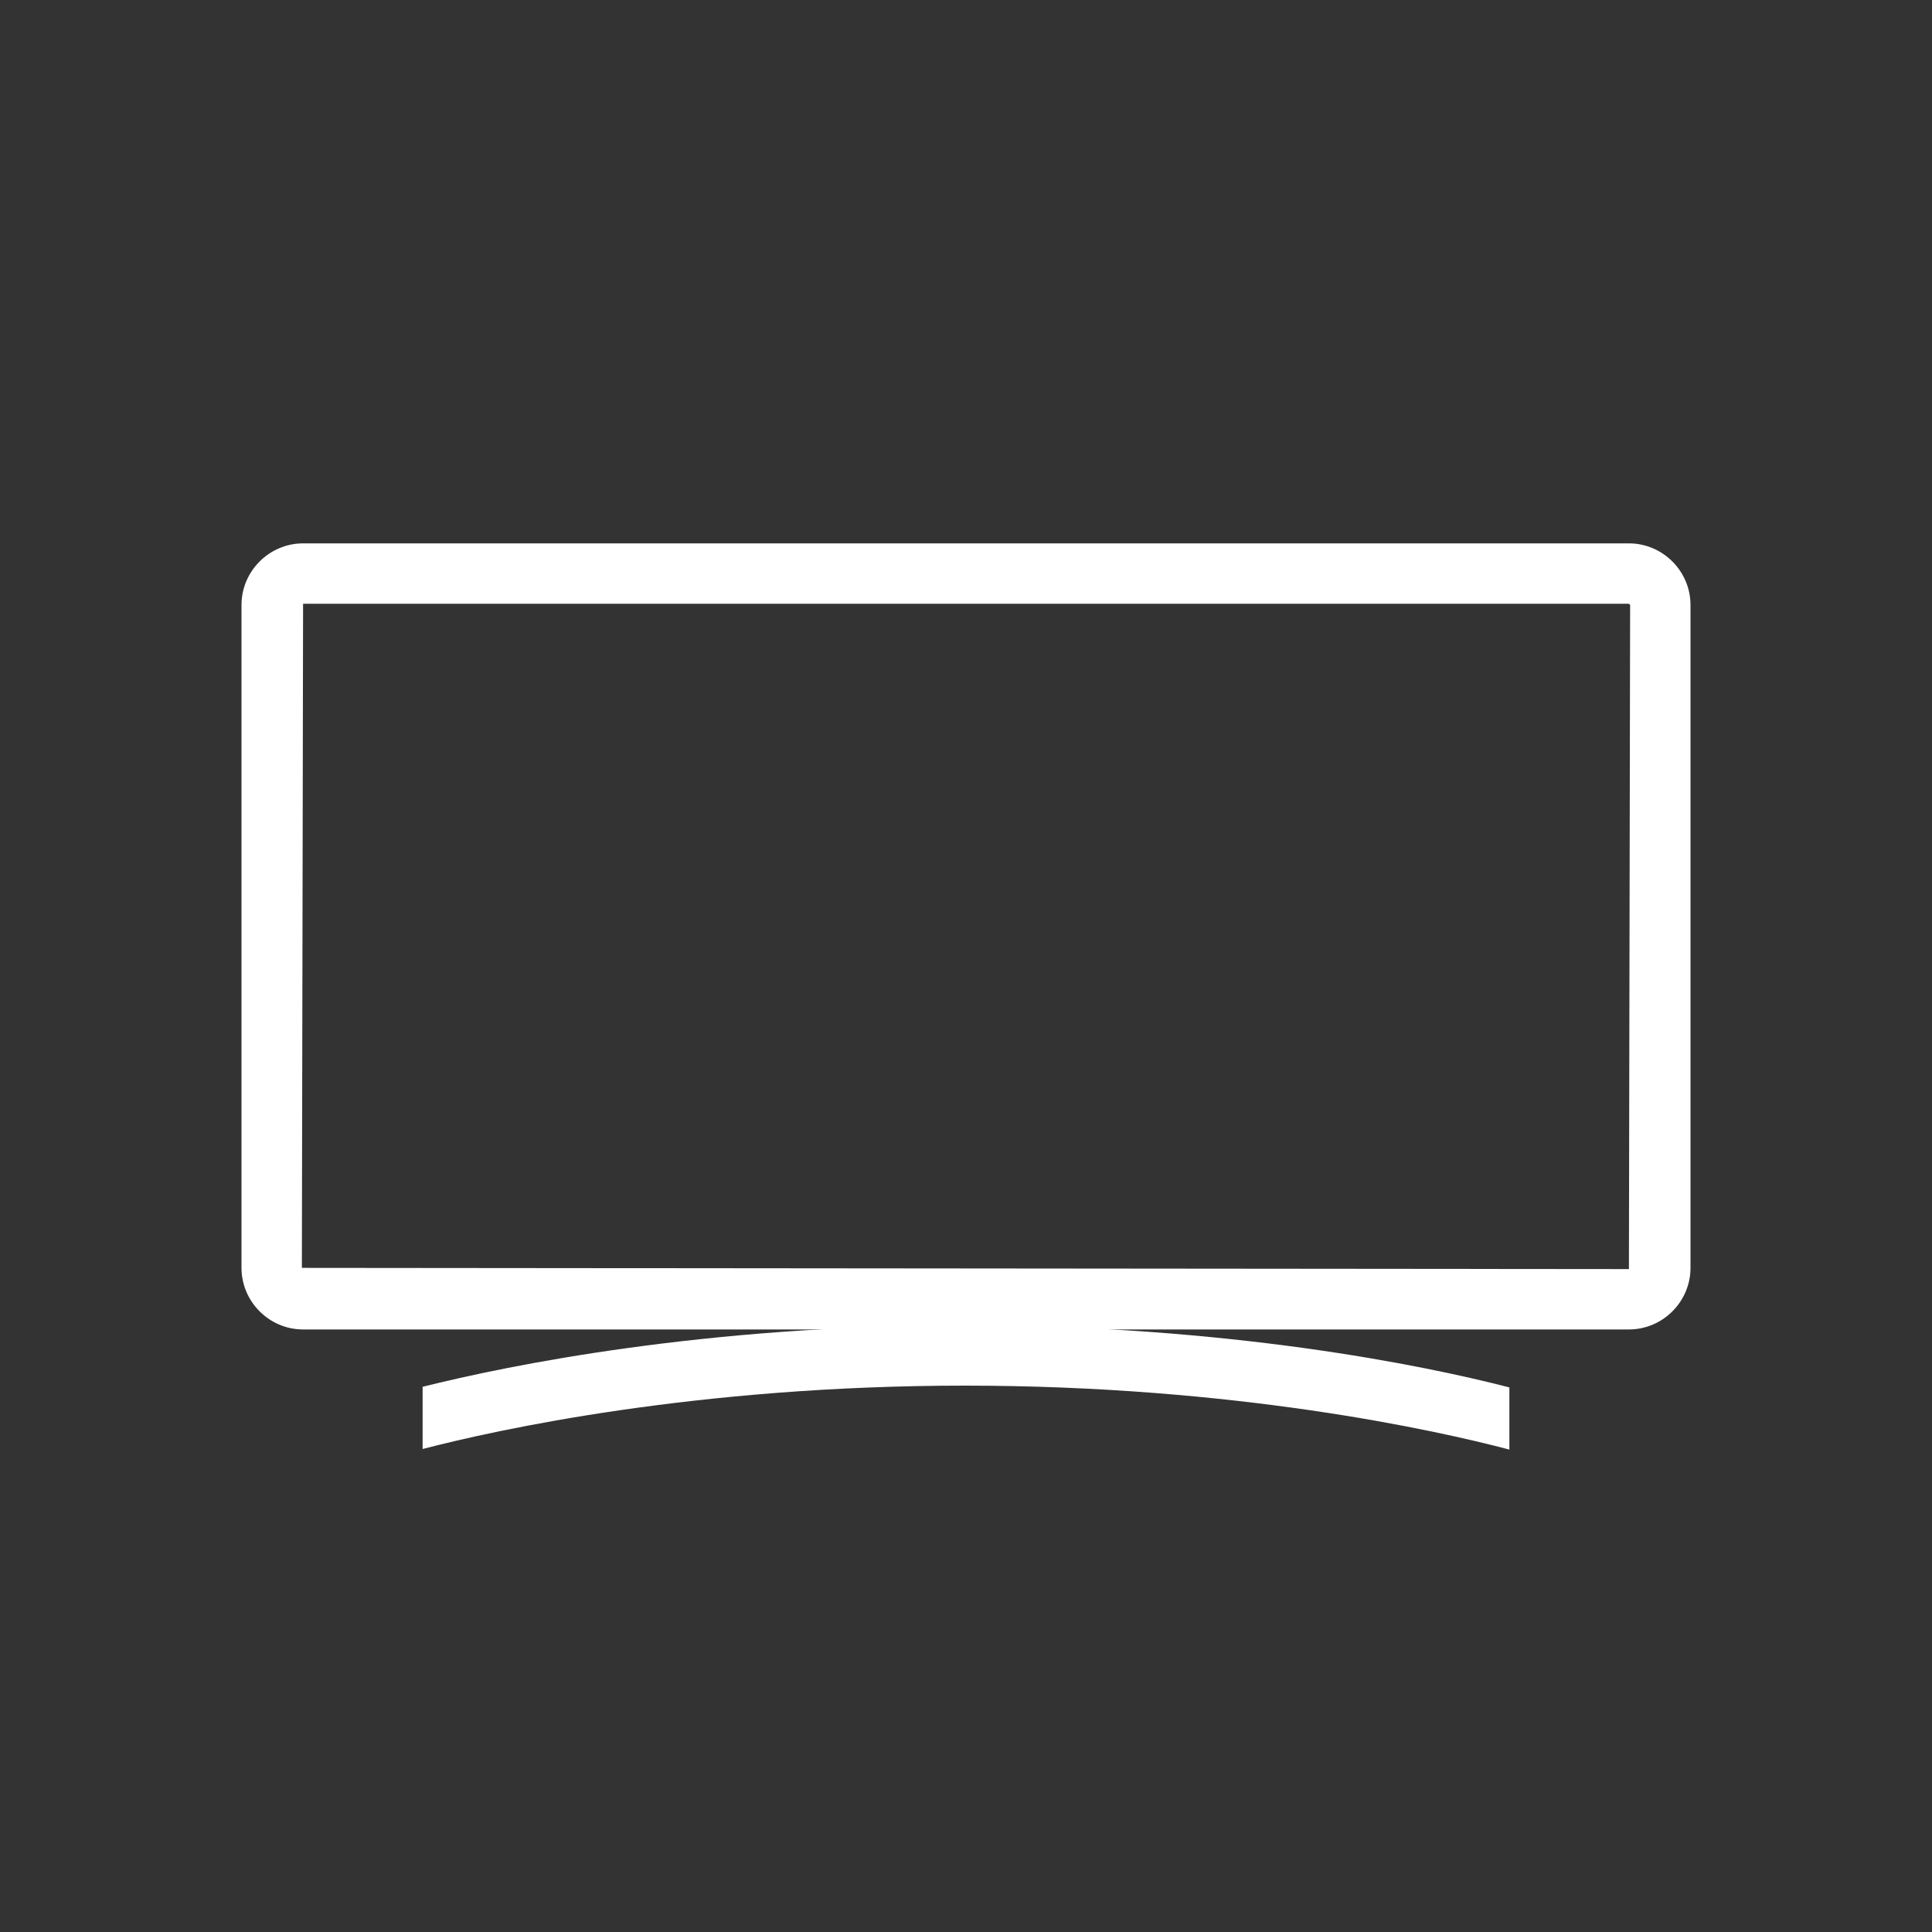 <?xml version="1.0" encoding="UTF-8"?>
<svg width="40px" height="40px" viewBox="0 0 40 40" version="1.1" xmlns="http://www.w3.org/2000/svg" xmlns:xlink="http://www.w3.org/1999/xlink">
    <rect x="0" y="0" width="40" height="40" fill="#333333" stroke="none"/>
    <!-- Generator: Sketch 61.1 (89650) - https://sketch.com -->
    <title>146-T40px</title>
    <desc>Created with Sketch.</desc>
    <g id="146-T40px" stroke="none" stroke-width="1" fill="none" fill-rule="evenodd">
        <g>
            <path d="M33.725,12.5 L33.75,12.525 L33.725,26.275 L6.25,26.25 L6.275,12.5 L33.725,12.5 L33.725,12.5 Z M33.725,11.25 L6.275,11.25 C5.575,11.25 5,11.825 5,12.525 L5,26.25 C5,26.95 5.575,27.525 6.275,27.525 L33.725,27.525 C34.425,27.525 35,26.95 35,26.25 L35,12.525 C35,11.825 34.425,11.25 33.725,11.25 L33.725,11.25 Z" id="Shape" fill="#FFFFFF" fill-rule="nonzero"></path>
            <path d="M19.975,27.438 C14.588,27.438 10.55,28.262 8.75,28.712 L8.75,30 C10.287,29.6 14.425,28.688 19.975,28.688 C25.575,28.688 29.738,29.613 31.25,30.012 L31.25,28.725 C29.462,28.262 25.413,27.438 19.975,27.438 Z" id="Path" fill="#FFFFFF" fill-rule="nonzero"></path>
            <rect id="Rectangle" x="0" y="0" width="40" height="40"></rect>
        </g>
    </g>
</svg>